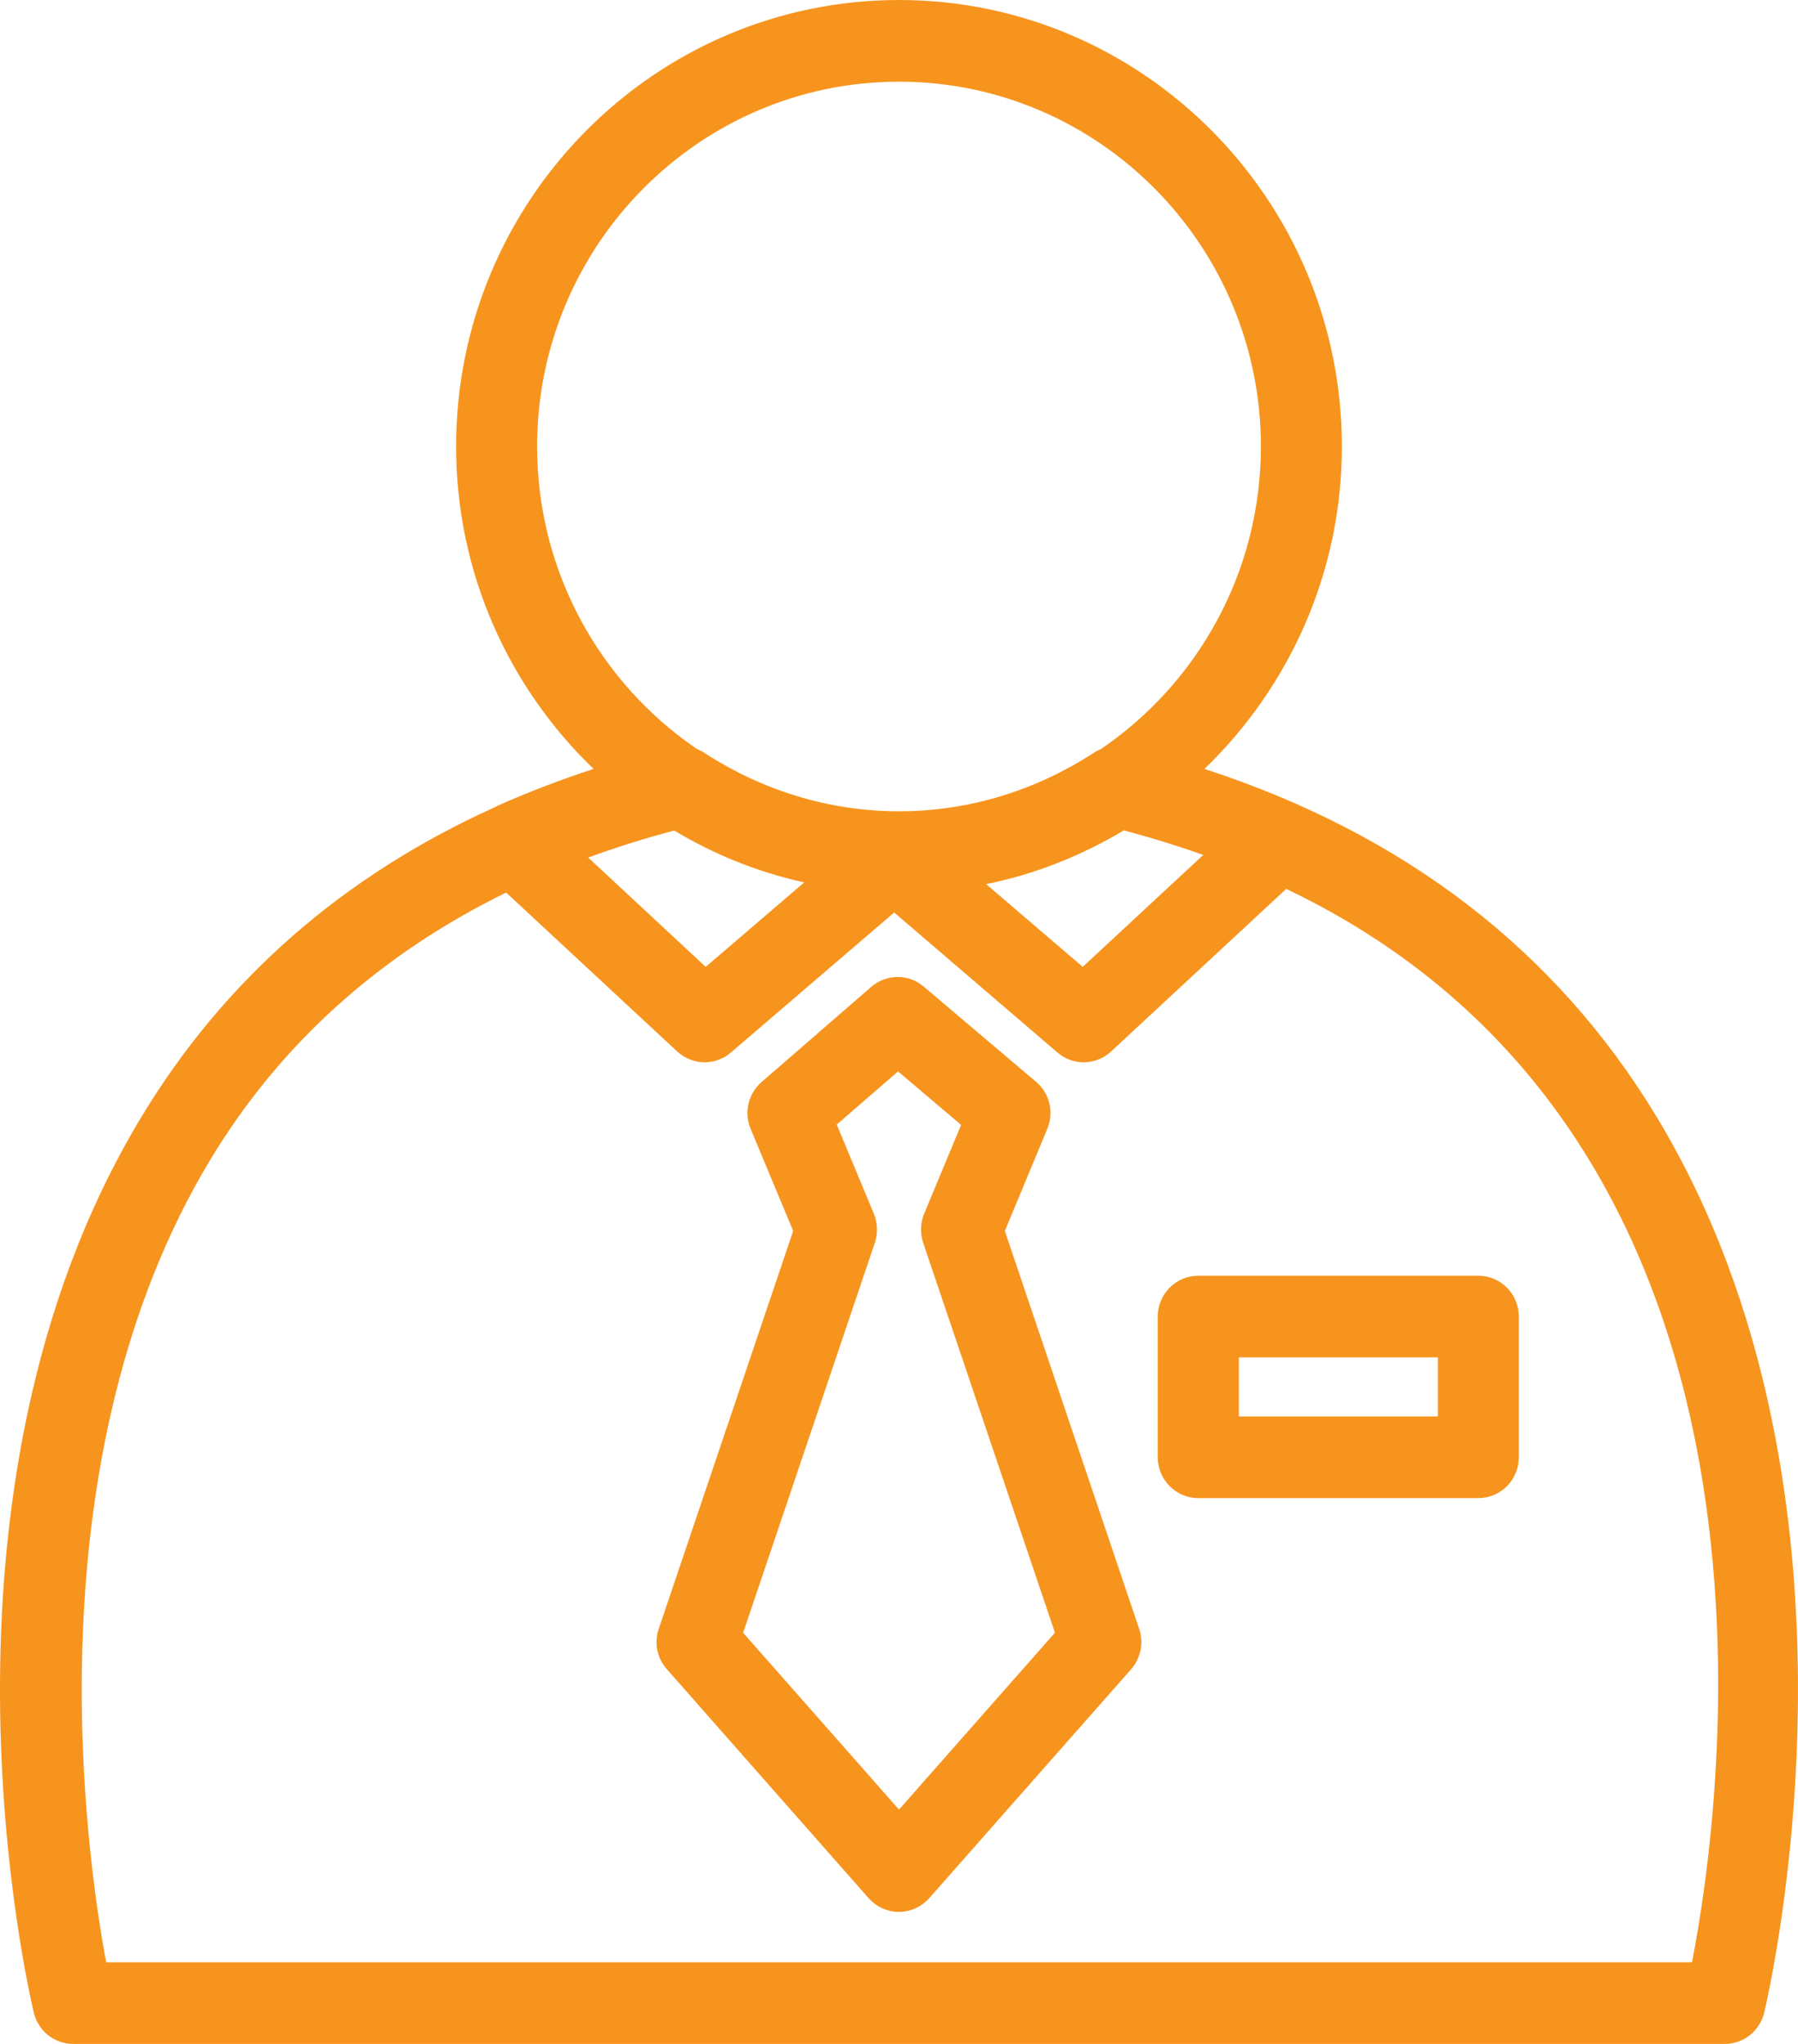 <?xml version="1.0" encoding="utf-8"?>
<!-- Generator: Adobe Illustrator 15.0.0, SVG Export Plug-In . SVG Version: 6.00 Build 0)  -->
<!DOCTYPE svg PUBLIC "-//W3C//DTD SVG 1.1//EN" "http://www.w3.org/Graphics/SVG/1.1/DTD/svg11.dtd">
<svg version="1.1" id="Слой_1" xmlns="http://www.w3.org/2000/svg" xmlns:xlink="http://www.w3.org/1999/xlink" x="0px" y="0px"
	 width="22px" height="25px" viewBox="0 0 22 25" enable-background="new 0 0 22 25" xml:space="preserve">
<g>
	<path fill="#F7941E" d="M20.268,13.657c-1.23-2.034-3.09-3.459-5.531-4.252c1.033-0.995,1.682-2.394,1.682-3.944
		C16.418,2.45,13.988,0,11,0C8.011,0,5.581,2.45,5.581,5.461c0,1.551,0.648,2.95,1.682,3.944C6.856,9.538,6.465,9.688,6.091,9.854
		C6.077,9.861,6.062,9.868,6.048,9.876c-1.849,0.837-3.299,2.1-4.315,3.781c-2.801,4.627-1.38,10.705-1.319,10.961
		C0.468,24.843,0.667,25,0.896,25h20.208c0.229,0,0.428-0.157,0.482-0.382C21.646,24.362,23.068,18.284,20.268,13.657z M6.572,5.461
		C6.572,3,8.558,0.999,11,0.999c2.442,0,4.428,2.002,4.428,4.462c0,1.54-0.777,2.899-1.959,3.702
		c-0.035,0.015-0.068,0.031-0.098,0.053C12.684,9.659,11.874,9.923,11,9.923c-0.873,0-1.681-0.264-2.368-0.705
		C8.6,9.194,8.565,9.177,8.527,9.161C7.348,8.358,6.572,6.999,6.572,5.461z M14.723,10.457l-1.475,1.369l-1.182-1.012
		c0.605-0.122,1.17-0.35,1.684-0.657C14.09,10.246,14.412,10.347,14.723,10.457z M8.25,10.159c0.486,0.291,1.021,0.509,1.59,0.634
		l-1.205,1.033l-1.438-1.337C7.536,10.366,7.885,10.254,8.25,10.159z M20.703,24.001H1.299c-0.256-1.373-0.927-6.178,1.279-9.824
		c0.86-1.421,2.077-2.506,3.615-3.26l2.093,1.944c0.096,0.087,0.215,0.132,0.336,0.132c0.114,0,0.229-0.04,0.321-0.119l1.998-1.713
		l1.998,1.713c0.092,0.08,0.207,0.119,0.32,0.119c0.121,0,0.242-0.044,0.336-0.132l2.143-1.989
		C22.23,13.973,21.072,22.108,20.703,24.001z"/>
	<path fill="#F7941E" d="M12.295,15.056l0.52-1.25c0.084-0.201,0.029-0.434-0.139-0.575l-1.374-1.164
		c-0.185-0.158-0.457-0.156-0.642,0.004l-1.342,1.164c-0.163,0.142-0.217,0.372-0.134,0.571l0.521,1.25l-1.645,4.868
		c-0.058,0.17-0.02,0.358,0.099,0.492l2.469,2.801c0.095,0.106,0.229,0.168,0.371,0.168s0.275-0.062,0.371-0.168l2.471-2.801
		c0.117-0.134,0.156-0.322,0.098-0.492L12.295,15.056z M11,22.134l-1.907-2.163l1.612-4.772c0.038-0.115,0.034-0.241-0.013-0.354
		l-0.454-1.09l0.75-0.65l0.772,0.654l-0.452,1.086c-0.047,0.112-0.051,0.238-0.013,0.354l1.613,4.771L11,22.134z"/>
	<path fill="#F7941E" d="M14.166,16.103v1.721c0,0.276,0.223,0.5,0.496,0.5h3.426c0.275,0,0.496-0.224,0.496-0.5v-1.721
		c0-0.275-0.221-0.499-0.496-0.499h-3.426C14.389,15.604,14.166,15.827,14.166,16.103z M15.158,16.602h2.436v0.723h-2.436V16.602z"
		/>
</g>
</svg>
